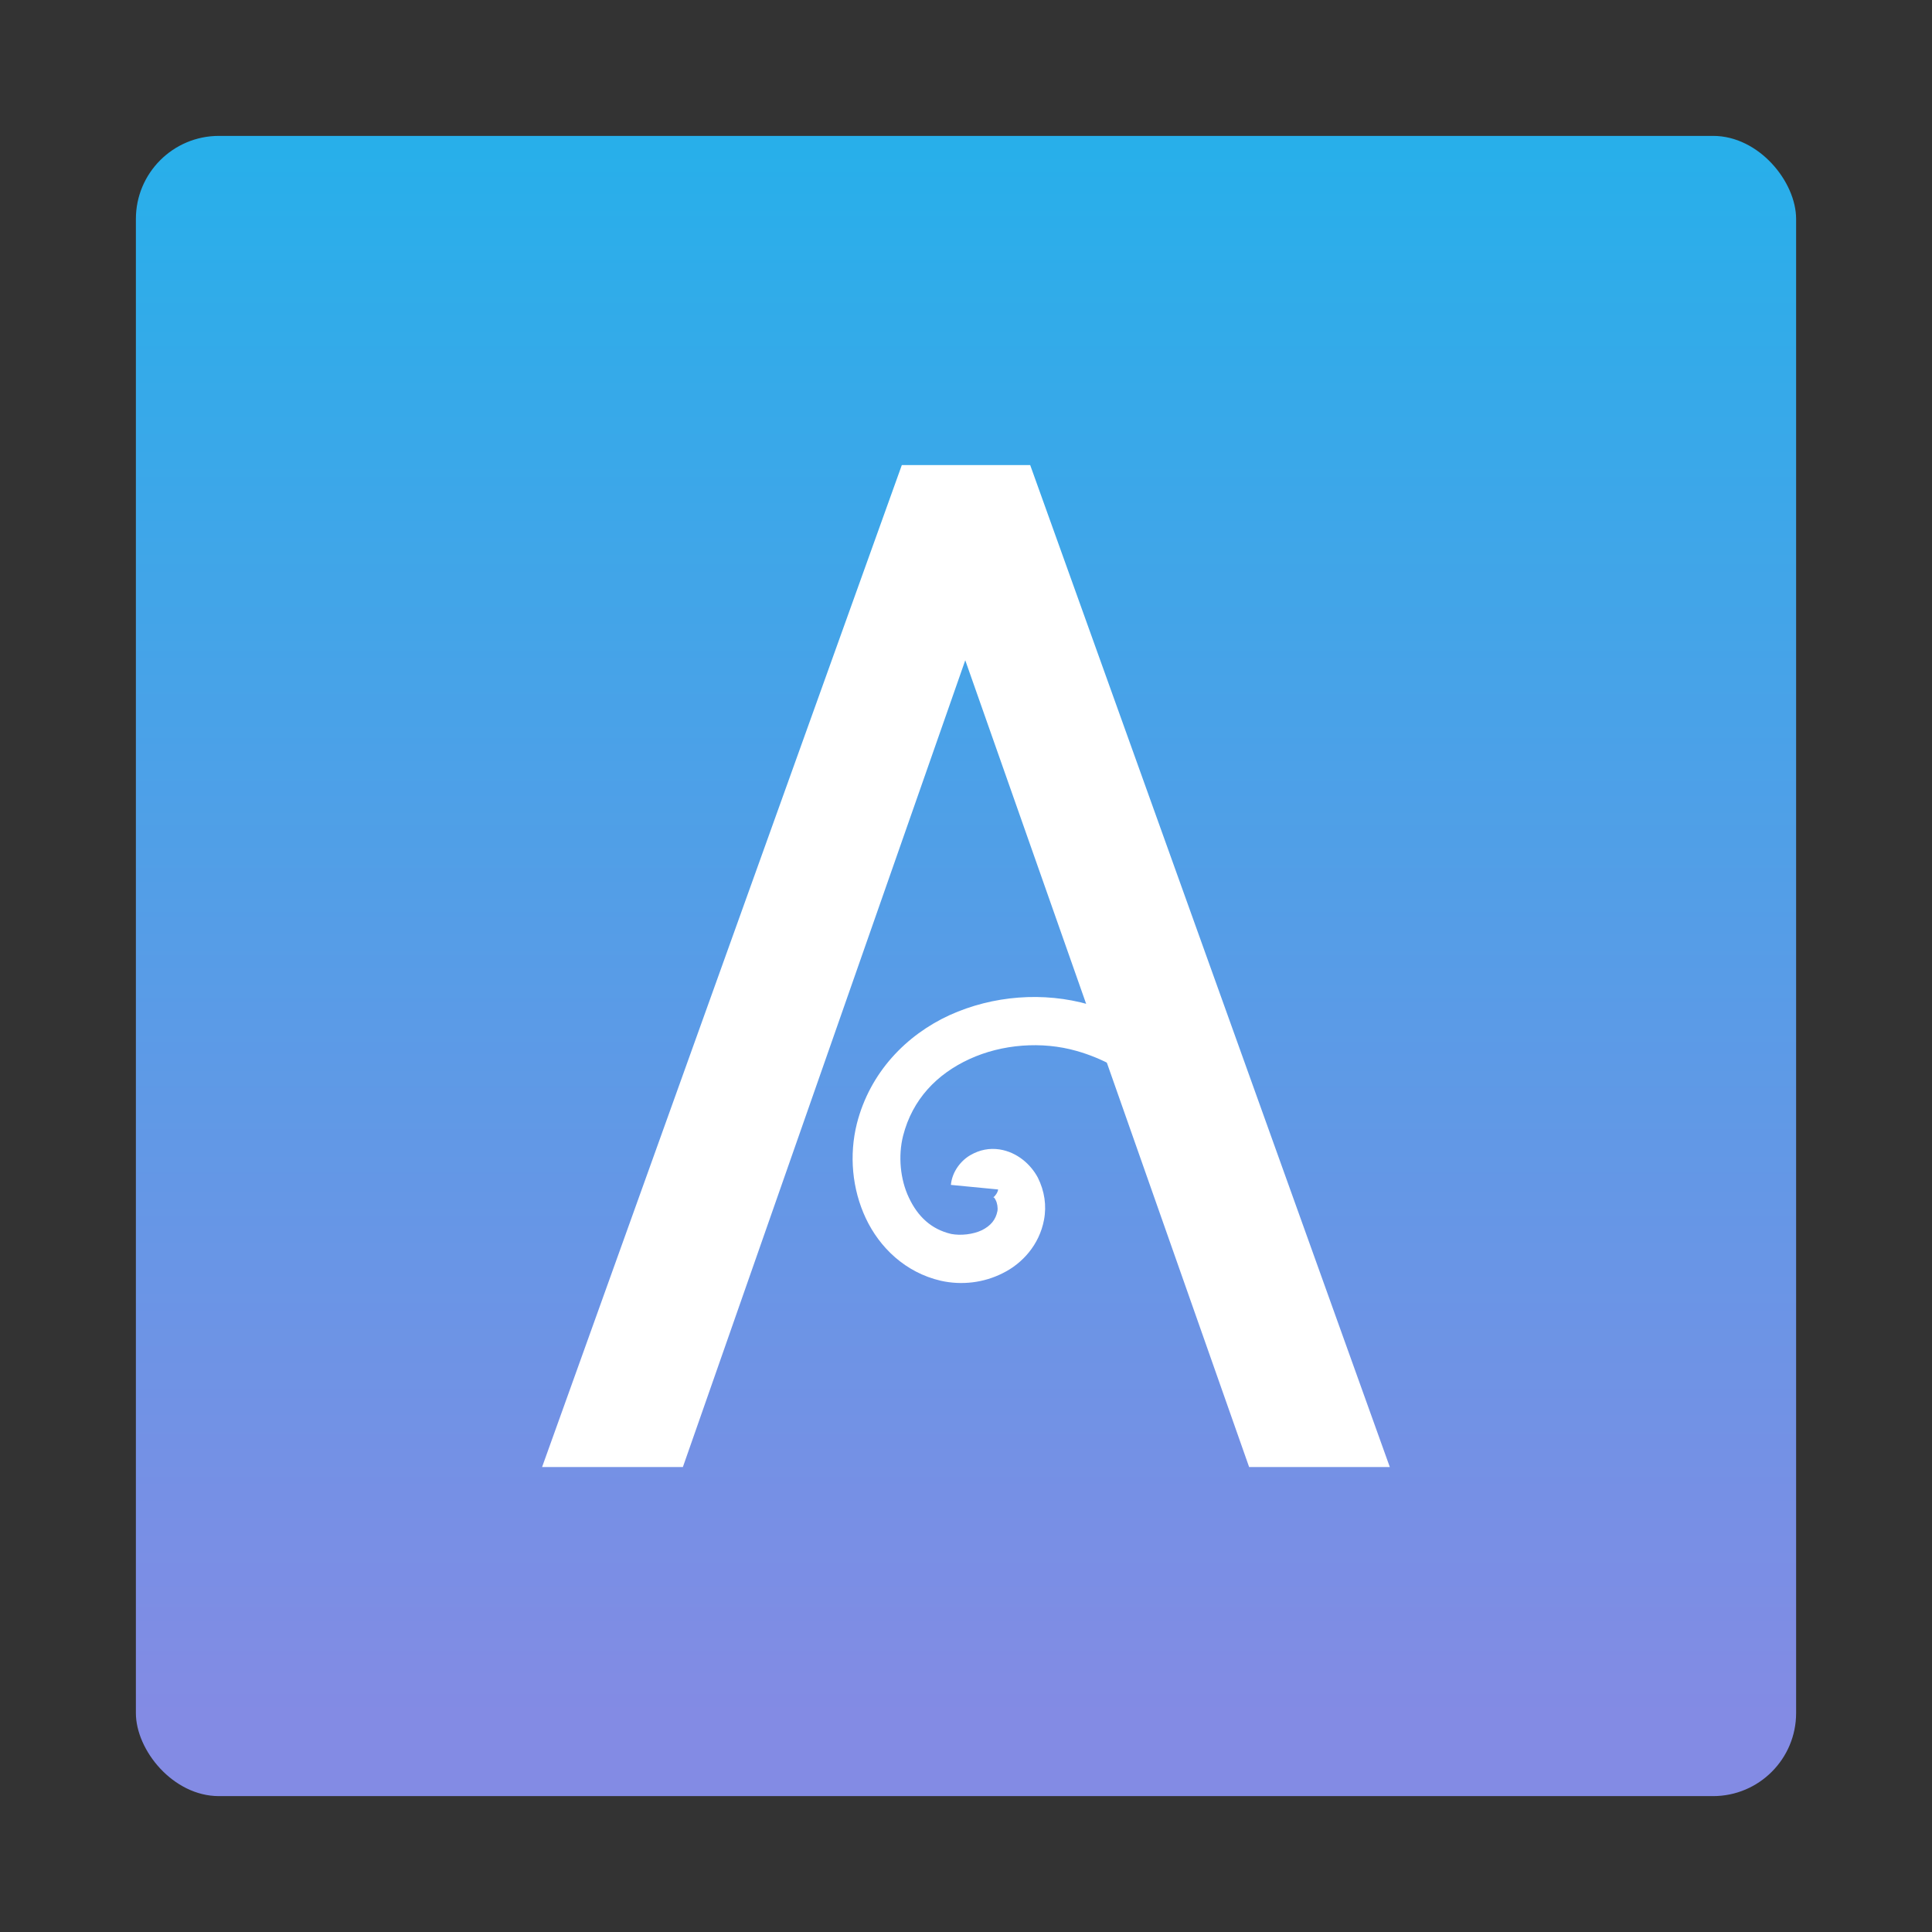 <?xml version="1.0" encoding="UTF-8"?>
<svg width="64" height="64" version="1.1" viewBox="0 0 16.933 16.933" xmlns="http://www.w3.org/2000/svg" xmlns:cc="http://creativecommons.org/ns#" xmlns:dc="http://purl.org/dc/elements/1.1/" xmlns:rdf="http://www.w3.org/1999/02/22-rdf-syntax-ns#">
 <rect x="0" y="0" width="16.933" height="16.933" fill="#333333" stroke="none"/>
 <defs>
  <linearGradient id="linearGradient873" x1="-40.779" x2="-40.779" y1="-6.153" y2="8.802" gradientTransform="matrix(.917 0 0 .917 45.781 6.966)" gradientUnits="userSpaceOnUse">
   <stop stop-color="#28afea" offset="0"/>
   <stop stop-color="#838be4" offset="1"/>
  </linearGradient>
 </defs>
 <rect x="1.191" y="1.191" width="14.551" height="14.551" ry=".728" fill="url(#linearGradient873)" stroke-width=".917"/>
 <path d="m10.948 12.858-2.488-7.071-2.475 7.071h-1.234l3.153-8.782h1.125l3.152 8.782h-1.234" fill="#fff"/>
 <path d="m9.547 8.805c-0.402-0.115-0.844-0.08-1.224 0.092-0.379 0.174-0.698 0.5-0.813 0.951-0.069 0.276-0.042 0.573 0.078 0.829 0.121 0.257 0.347 0.476 0.657 0.548 0.182 0.041 0.376 0.019 0.545-0.067 0.17-0.084 0.319-0.248 0.36-0.466 0.024-0.125 0.005-0.253-0.054-0.371-0.062-0.116-0.181-0.223-0.336-0.247-0.088-0.013-0.173 0.003-0.253 0.049-0.082 0.046-0.162 0.143-0.173 0.262l0.414 0.04c-0.003 0.029-0.029 0.059-0.037 0.065-0.009 0.005-0.003 0.003-0.012 0.001 0.013 0.003 0.016 0.004 0.028 0.028 0.013 0.024 0.02 0.067 0.015 0.095-0.015 0.077-0.059 0.129-0.136 0.168-0.078 0.037-0.185 0.049-0.269 0.033-0.176-0.041-0.294-0.154-0.371-0.318-0.077-0.161-0.095-0.368-0.051-0.542 0.082-0.321 0.297-0.542 0.582-0.673s0.635-0.158 0.939-0.071c0.884 0.251 1.365 1.231 1.247 2.132l0.413 0.054c0.14-1.087-0.434-2.275-1.548-2.591" fill="#fff"/>
</svg>
